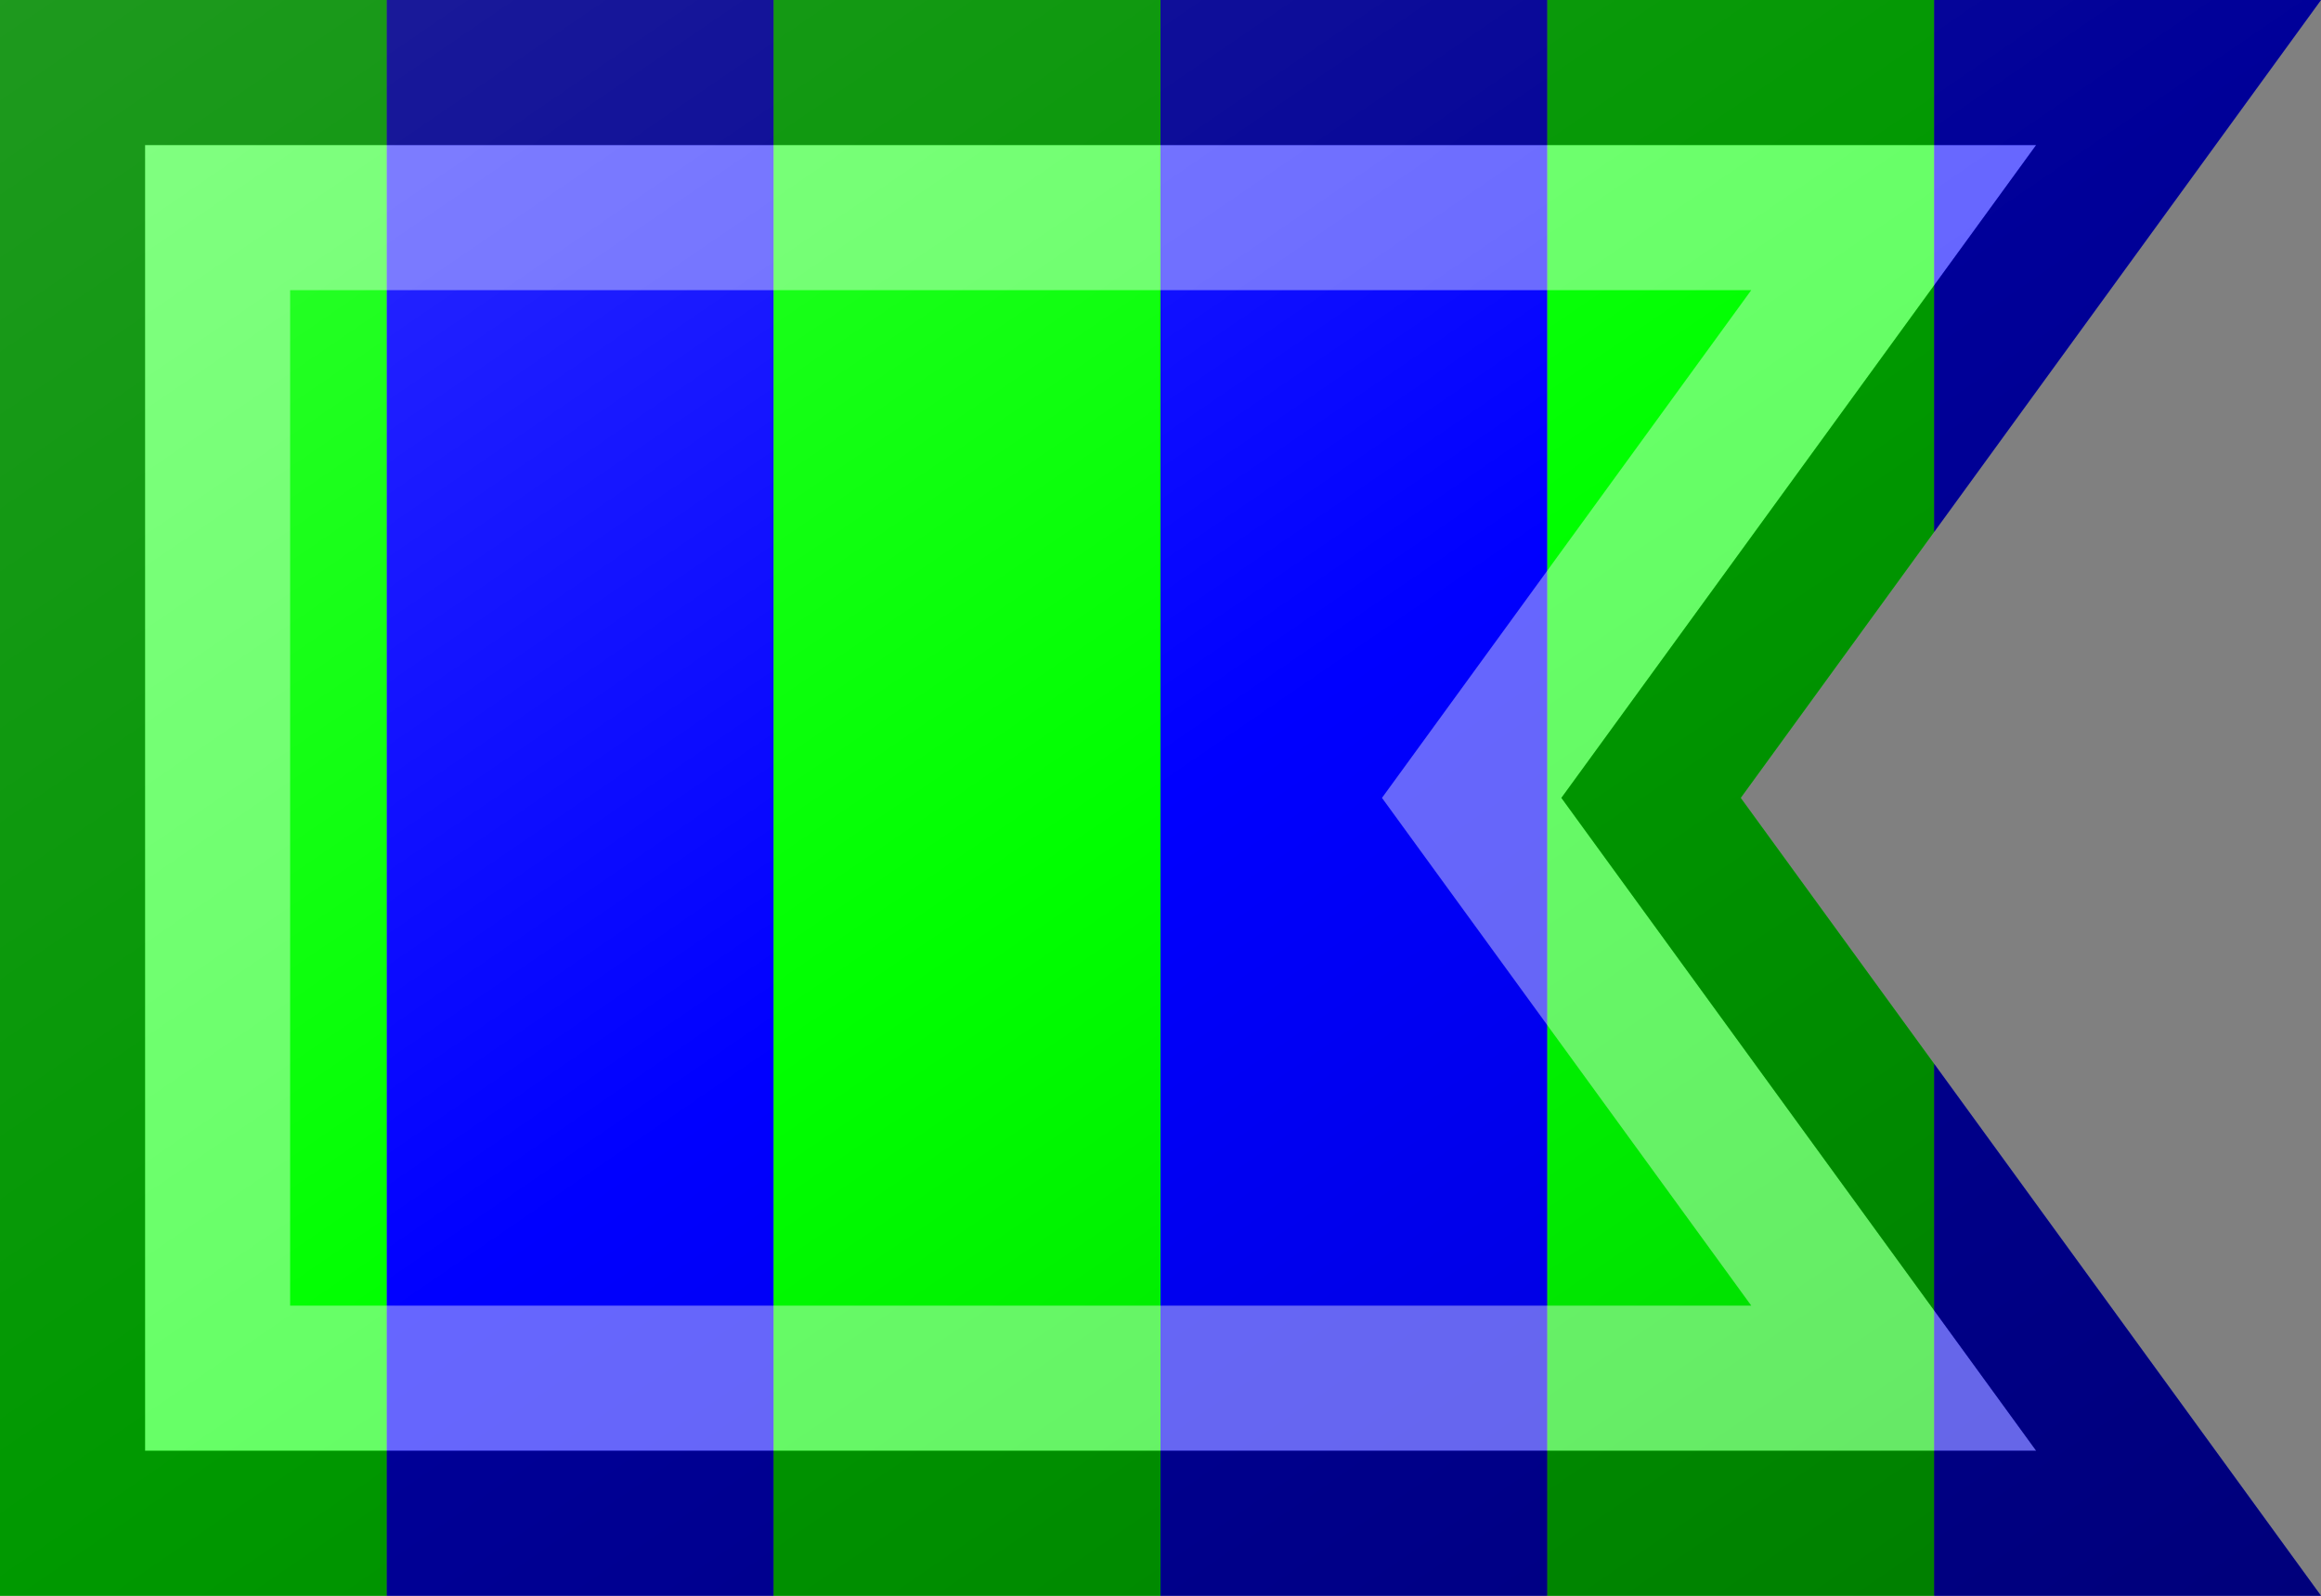<?xml version="1.0"?>
<svg xmlns="http://www.w3.org/2000/svg" xmlns:xlink="http://www.w3.org/1999/xlink" version="1.1" width="576" height="396" viewBox="0 0 576 396">
<rect x="0" y="0" width="576" height="396" fill="#808080" stroke="none"/>
<!-- Generated by Kreative Vexillo v1.0 -->
<style>
.blue{fill:rgb(0,0,255);}
.green{fill:rgb(0,255,0);}
</style>
<defs>
<path id="-glazearea" d="M 0.0 0.0 L 1.0 0.0 L 0.75 0.5 L 1.0 1.0 L 0.0 1.0 Z"/>
<clipPath id="clip0">
<path d="M 0 0 L 576 0 L 432 198 L 576 396 L 0 396 Z"/>
</clipPath>
<linearGradient id="glaze" x1="0%" y1="0%" x2="100%" y2="100%">
<stop offset="0%" stop-color="rgb(255,255,255)" stop-opacity="0.2"/>
<stop offset="49.999%" stop-color="rgb(255,255,255)" stop-opacity="0.0"/>
<stop offset="50.001%" stop-color="rgb(0,0,0)" stop-opacity="0.0"/>
<stop offset="100%" stop-color="rgb(0,0,0)" stop-opacity="0.2"/>
</linearGradient>
</defs>
<g>
<g clip-path="url(#clip0)">
<g>
<rect x="0" y="0" width="96" height="396" class="green"/>
<rect x="96" y="0" width="96" height="396" class="blue"/>
<rect x="192" y="0" width="96" height="396" class="green"/>
<rect x="288" y="0" width="96" height="396" class="blue"/>
<rect x="384" y="0" width="96" height="396" class="green"/>
<rect x="480" y="0" width="96" height="396" class="blue"/>
</g>
</g>
</g>
<g>
<path d="M 0 0 L 576 0 L 432 198 L 576 396 L 0 396 Z" fill="url(#glaze)"/>
<path d="M 434.609 72 L 373.777 155.644 L 342.963 198 L 373.777 240.356 L 434.609 324 L 72 324 L 72 72 Z M 36 36 L 36 360 L 505.304 360 L 402.888 219.178 L 387.482 198 L 402.888 176.822 L 505.304 36 Z" fill="rgb(255,255,255)" opacity="0.4"/>
<path d="M 505.304 36 L 402.888 176.822 L 387.482 198 L 402.888 219.178 L 505.304 360 L 36 360 L 36 36 Z M 0 0 L 0 396 L 576 396 L 432 198 L 576 0 Z" fill="rgb(0,0,0)" opacity="0.4"/>
</g>
</svg>
